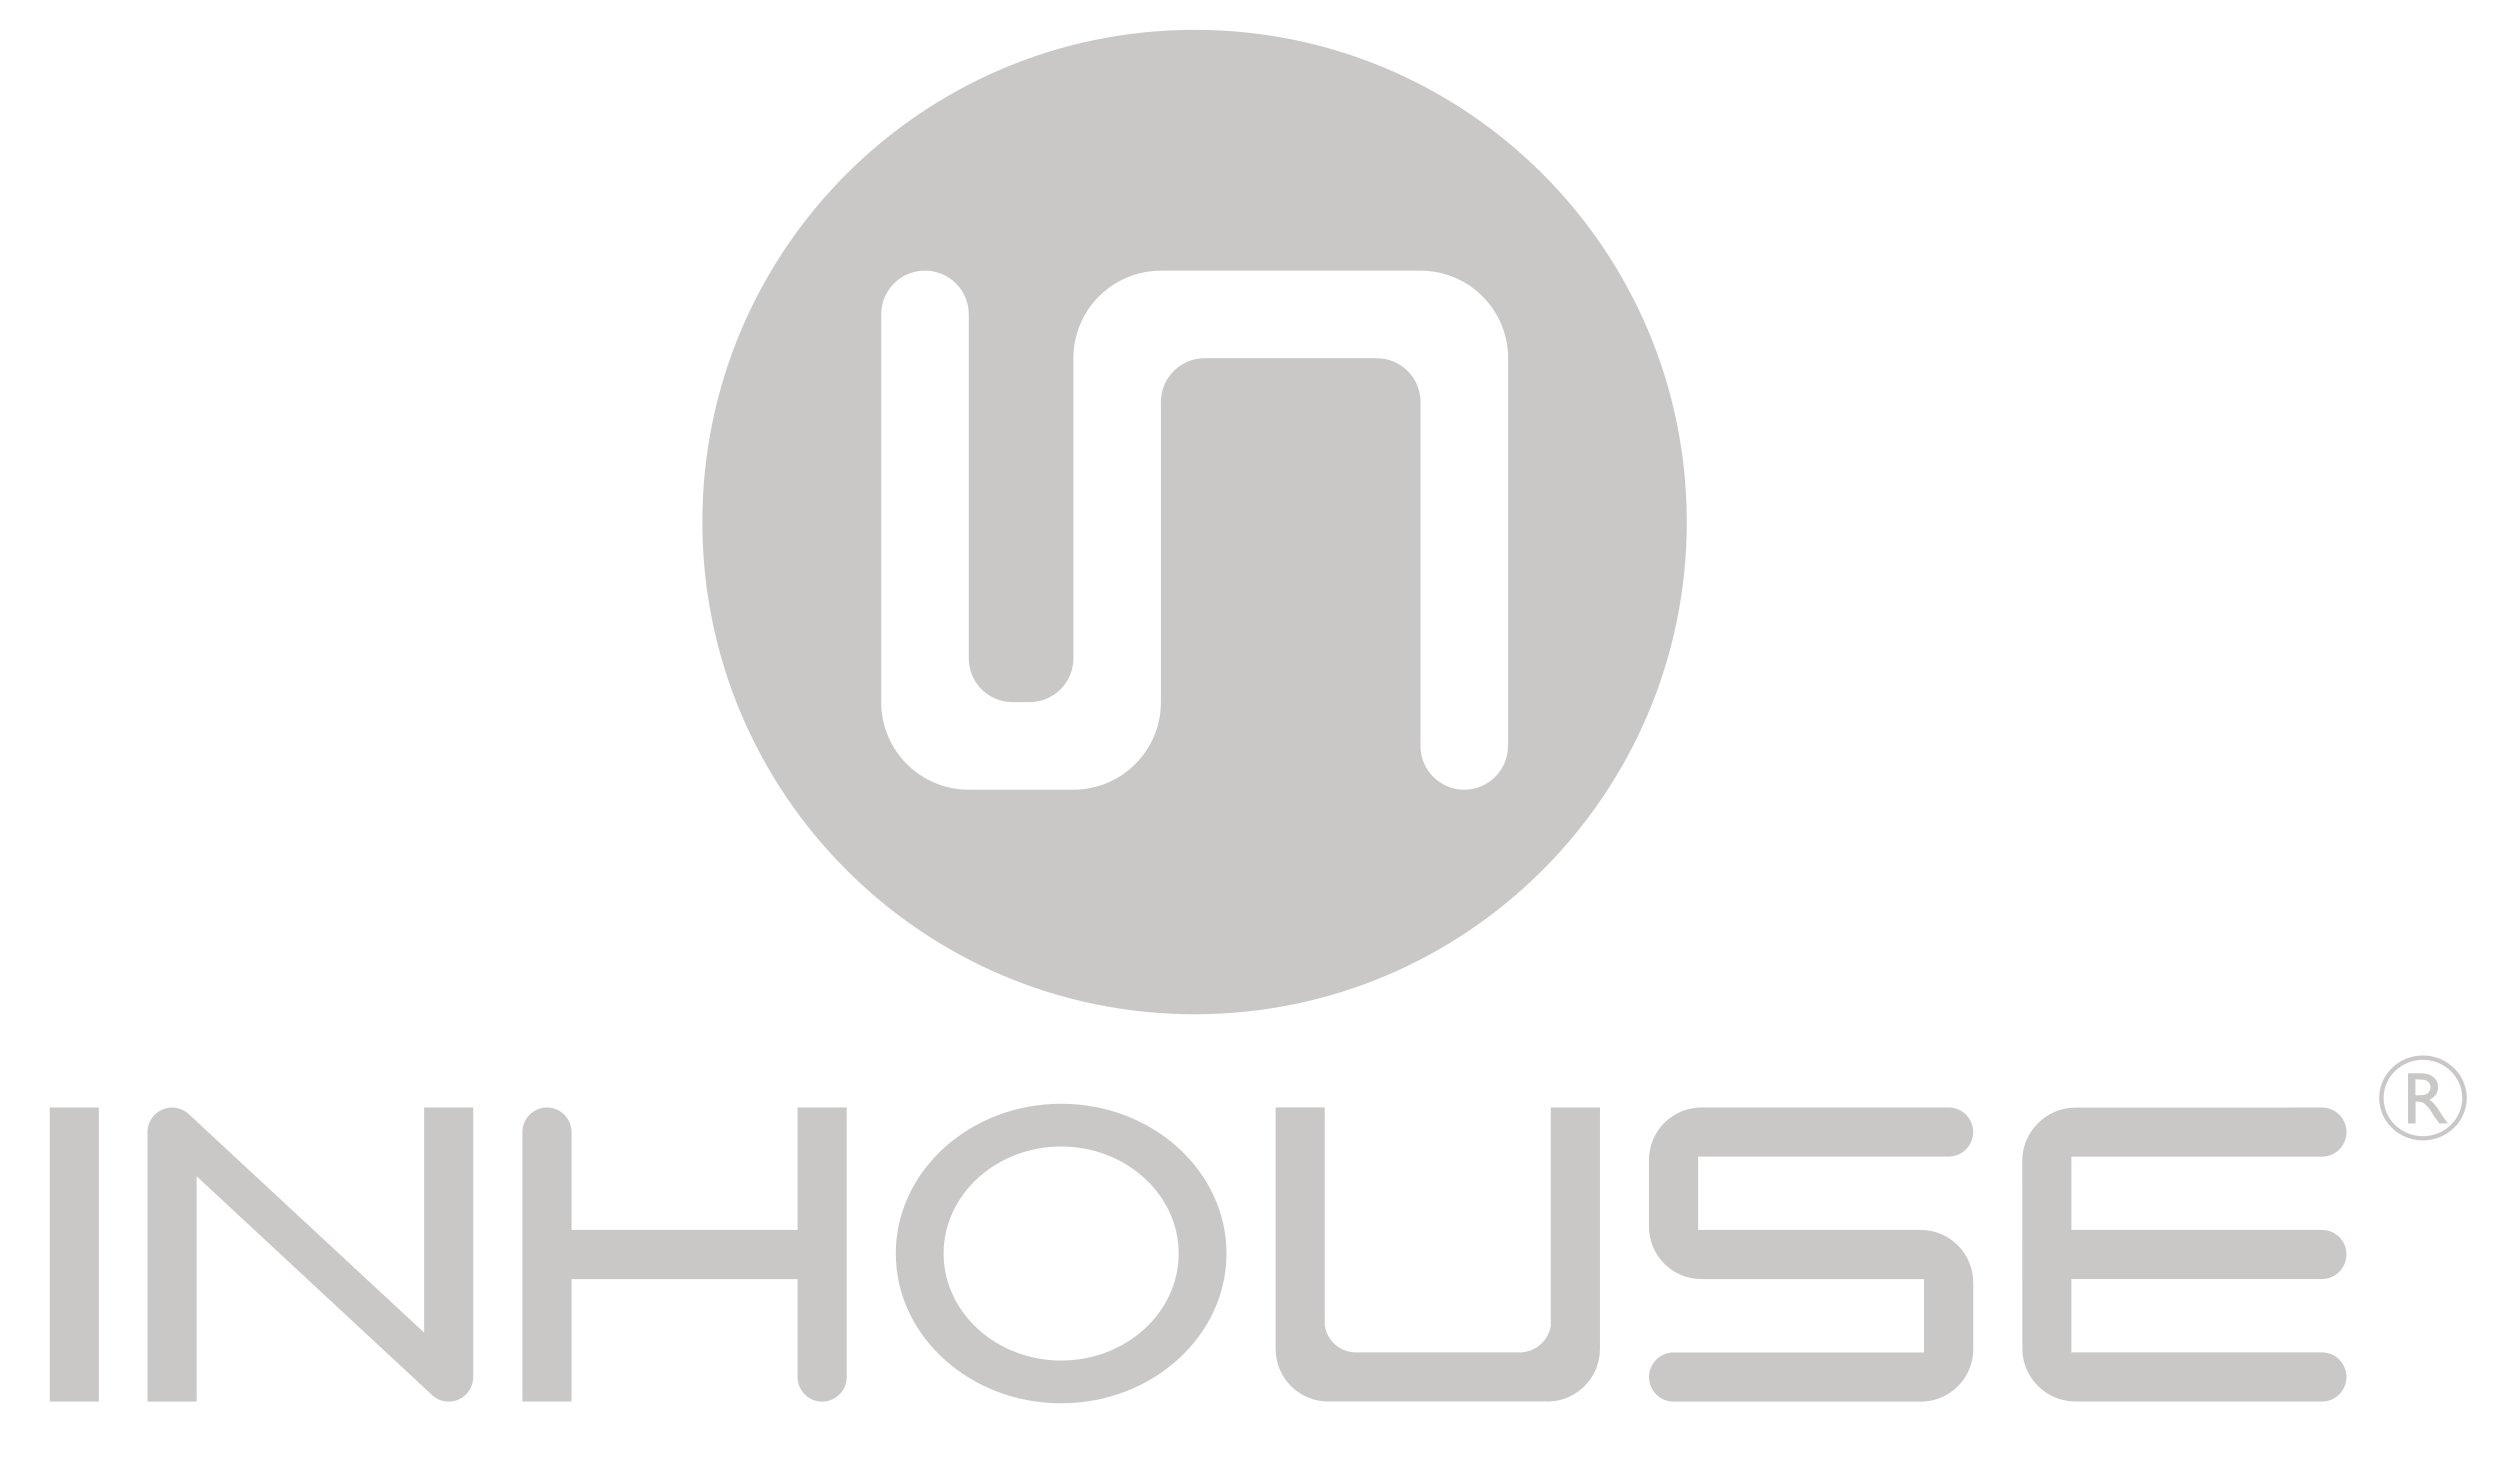 <?xml version="1.0" encoding="UTF-8" standalone="no"?>
<!DOCTYPE svg PUBLIC "-//W3C//DTD SVG 1.1//EN" "http://www.w3.org/Graphics/SVG/1.1/DTD/svg11.dtd">
<!-- Created with Vectornator (http://vectornator.io/) -->
<svg height="100%" stroke-miterlimit="10" style="fill-rule:nonzero;clip-rule:evenodd;stroke-linecap:round;stroke-linejoin:round;" version="1.1" viewBox="0 0 375.42 221.46" width="100%" xml:space="preserve" xmlns="http://www.w3.org/2000/svg" xmlns:vectornator="http://vectornator.io" xmlns:xlink="http://www.w3.org/1999/xlink">
<defs/>
<g id="Untitled" vectornator:layerName="Untitled">
<g opacity="1" vectornator:layerName="g">
<path d="M179.39 4.48C138.57 4.48 105.47 37.56 105.47 78.39C105.47 119.21 138.57 152.31 179.39 152.31C220.2 152.31 253.3 119.21 253.3 78.39C253.3 37.56 220.21 4.48 179.39 4.48ZM226.45 112.01L226.45 112.01C226.45 115.65 223.51 118.59 219.88 118.59C216.26 118.59 213.31 115.65 213.31 112.02L213.32 112.02L213.32 60.36C213.32 56.73 210.37 53.79 206.73 53.79L180.89 53.79C177.27 53.79 174.33 56.74 174.33 60.36L174.33 105.45C174.33 112.71 168.44 118.59 161.18 118.59L145.48 118.59C138.22 118.59 132.33 112.71 132.33 105.45L132.33 47.21C132.33 43.58 135.27 40.64 138.91 40.64C142.54 40.64 145.48 43.58 145.48 47.21L145.48 98.87C145.48 102.5 148.42 105.44 152.06 105.44L154.61 105.44C158.23 105.44 161.19 102.49 161.19 98.87L161.19 53.79C161.19 46.53 167.07 40.65 174.34 40.65L213.32 40.65L213.33 40.65C220.58 40.65 226.47 46.53 226.47 53.79L226.47 112.01L226.45 112.01Z" fill="#cac7c7" fill-rule="nonzero" opacity="1" stroke="none" vectornator:layerName="path"/>
<g opacity="1" vectornator:layerName="g">
<g opacity="1" vectornator:layerName="g">
<path d="M7.47 166.31L14.84 166.31L14.84 166.31L14.84 210.47L14.84 210.47L7.47 210.47L7.47 210.47L7.47 166.31L7.47 166.31Z" fill="#cac7c7" fill-rule="nonzero" opacity="1" stroke="none" vectornator:layerName="rect"/>
<path d="M159.35 165.75C145.66 165.75 134.52 175.84 134.52 188.24C134.52 200.64 145.66 210.73 159.35 210.73C173.04 210.73 184.18 200.64 184.18 188.24C184.18 175.84 173.05 165.75 159.35 165.75ZM159.35 204.31C149.62 204.31 141.7 197.1 141.7 188.24C141.7 179.38 149.62 172.17 159.35 172.17C169.08 172.17 177 179.38 177 188.24C177 197.1 169.09 204.31 159.35 204.31Z" fill="#cac7c7" fill-rule="nonzero" opacity="1" stroke="none" vectornator:layerName="path"/>
<path d="M71.06 166.31L63.69 166.31L63.69 200.12L28.39 167.35C27.69 166.68 26.79 166.32 25.84 166.32C23.81 166.32 22.15 167.97 22.15 170.01L22.15 210.48L29.53 210.48L29.53 176.64L64.7 209.32C65.43 210.08 66.37 210.48 67.38 210.48C69.41 210.48 71.06 208.82 71.06 206.79C71.06 206.79 71.06 166.31 71.06 166.31Z" fill="#cac7c7" fill-rule="nonzero" opacity="1" stroke="none" vectornator:layerName="path"/>
<path d="M127.14 166.31L119.77 166.31L119.77 184.7L85.83 184.7L85.83 170C85.83 167.97 84.18 166.31 82.14 166.31C80.11 166.31 78.45 167.96 78.45 170L78.45 210.47L85.83 210.47L85.83 192.08L119.77 192.08L119.77 206.79C119.77 208.82 121.42 210.48 123.46 210.48C125.49 210.48 127.15 208.82 127.15 206.79L127.15 166.31L127.14 166.31Z" fill="#cac7c7" fill-rule="nonzero" opacity="1" stroke="none" vectornator:layerName="path"/>
<path d="M348.69 184.7L311.06 184.7L311.06 173.69L348.69 173.69C350.72 173.69 352.37 172.04 352.37 170.01C352.37 167.97 350.72 166.32 348.69 166.32L311.56 166.33C307.27 166.38 303.73 169.91 303.68 174.21L303.68 174.58L303.69 202.73C303.81 206.87 307.14 210.26 311.28 210.45L311.65 210.47L348.68 210.47C350.71 210.47 352.36 208.81 352.36 206.78C352.36 204.74 350.71 203.09 348.68 203.09L311.05 203.09L311.05 192.07L348.68 192.07C350.71 192.07 352.36 190.42 352.36 188.38C352.38 186.35 350.73 184.7 348.69 184.7Z" fill="#cac7c7" fill-rule="nonzero" opacity="1" stroke="none" vectornator:layerName="path"/>
<path d="M240.25 166.31L232.88 166.31L232.88 199.06L232.88 199.06C232.55 201.35 230.54 203.09 228.18 203.09L203.63 203.09C201.27 203.09 199.27 201.36 198.95 199.06L198.95 199.06L198.93 198.55L198.93 166.3L191.56 166.3L191.56 202.58C191.56 206.93 195.09 210.46 199.44 210.46L232.38 210.46C236.72 210.46 240.26 206.93 240.26 202.58L240.26 166.31L240.25 166.31Z" fill="#cac7c7" fill-rule="nonzero" opacity="1" stroke="none" vectornator:layerName="path"/>
<path d="M296.31 192.58C296.31 188.24 292.78 184.7 288.43 184.7L255 184.7L255 173.68L292.79 173.68C294.74 173.59 296.31 171.97 296.31 170C296.31 167.97 294.66 166.31 292.62 166.31L255.5 166.31C251.16 166.31 247.62 169.84 247.62 174.19L247.62 184.2C247.62 188.55 251.15 192.08 255.5 192.08L288.93 192.08L288.93 203.1L251.31 203.1C249.28 203.1 247.63 204.75 247.63 206.79C247.63 208.83 249.29 210.48 251.31 210.48L288.44 210.48C292.78 210.48 296.32 206.95 296.32 202.6L296.32 192.58L296.31 192.58Z" fill="#cac7c7" fill-rule="nonzero" opacity="1" stroke="none" vectornator:layerName="path"/>
</g>
<g opacity="1" vectornator:layerName="g">
<path d="M361.61 168.71L361.61 161.17L363.54 161.17C364.34 161.17 364.96 161.36 365.42 161.75C365.88 162.12 366.11 162.64 366.11 163.27C366.11 163.72 366.01 164.08 365.77 164.41C365.55 164.73 365.22 164.97 364.8 165.13C365.06 165.28 365.3 165.5 365.55 165.77C365.78 166.04 366.12 166.52 366.54 167.19C366.81 167.62 367.03 167.95 367.19 168.16L367.62 168.7L366.29 168.7L365.95 168.21C365.95 168.2 365.91 168.15 365.88 168.11L365.66 167.82L365.31 167.28L364.95 166.69C364.73 166.38 364.5 166.13 364.31 165.95C364.13 165.76 363.94 165.63 363.79 165.55C363.64 165.47 363.39 165.43 363.02 165.43L362.74 165.43L362.74 168.71C362.74 168.71 361.61 168.71 361.61 168.71ZM363.05 162.09L362.72 162.09L362.72 164.48L363.15 164.48C363.71 164.48 364.09 164.43 364.3 164.34C364.5 164.24 364.69 164.11 364.8 163.91C364.91 163.73 364.98 163.51 364.98 163.27C364.98 163.04 364.91 162.83 364.78 162.63C364.65 162.44 364.47 162.3 364.24 162.22C363.98 162.14 363.59 162.09 363.05 162.09Z" fill="#cac7c7" fill-rule="nonzero" opacity="1" stroke="none" vectornator:layerName="path"/>
<path d="M363.84 158.5C360.21 158.5 357.28 161.36 357.28 164.88C357.28 168.4 360.21 171.25 363.84 171.25C367.47 171.25 370.43 168.4 370.43 164.88C370.43 161.36 367.47 158.5 363.84 158.5ZM363.84 170.62C360.58 170.62 357.94 168.05 357.94 164.89C357.94 161.72 360.58 159.15 363.84 159.15C367.1 159.15 369.75 161.72 369.75 164.89C369.75 168.05 367.1 170.62 363.84 170.62Z" fill="#cac7c7" fill-rule="nonzero" opacity="1" stroke="none" vectornator:layerName="path"/>
</g>
</g>
</g>
</g>
</svg>
